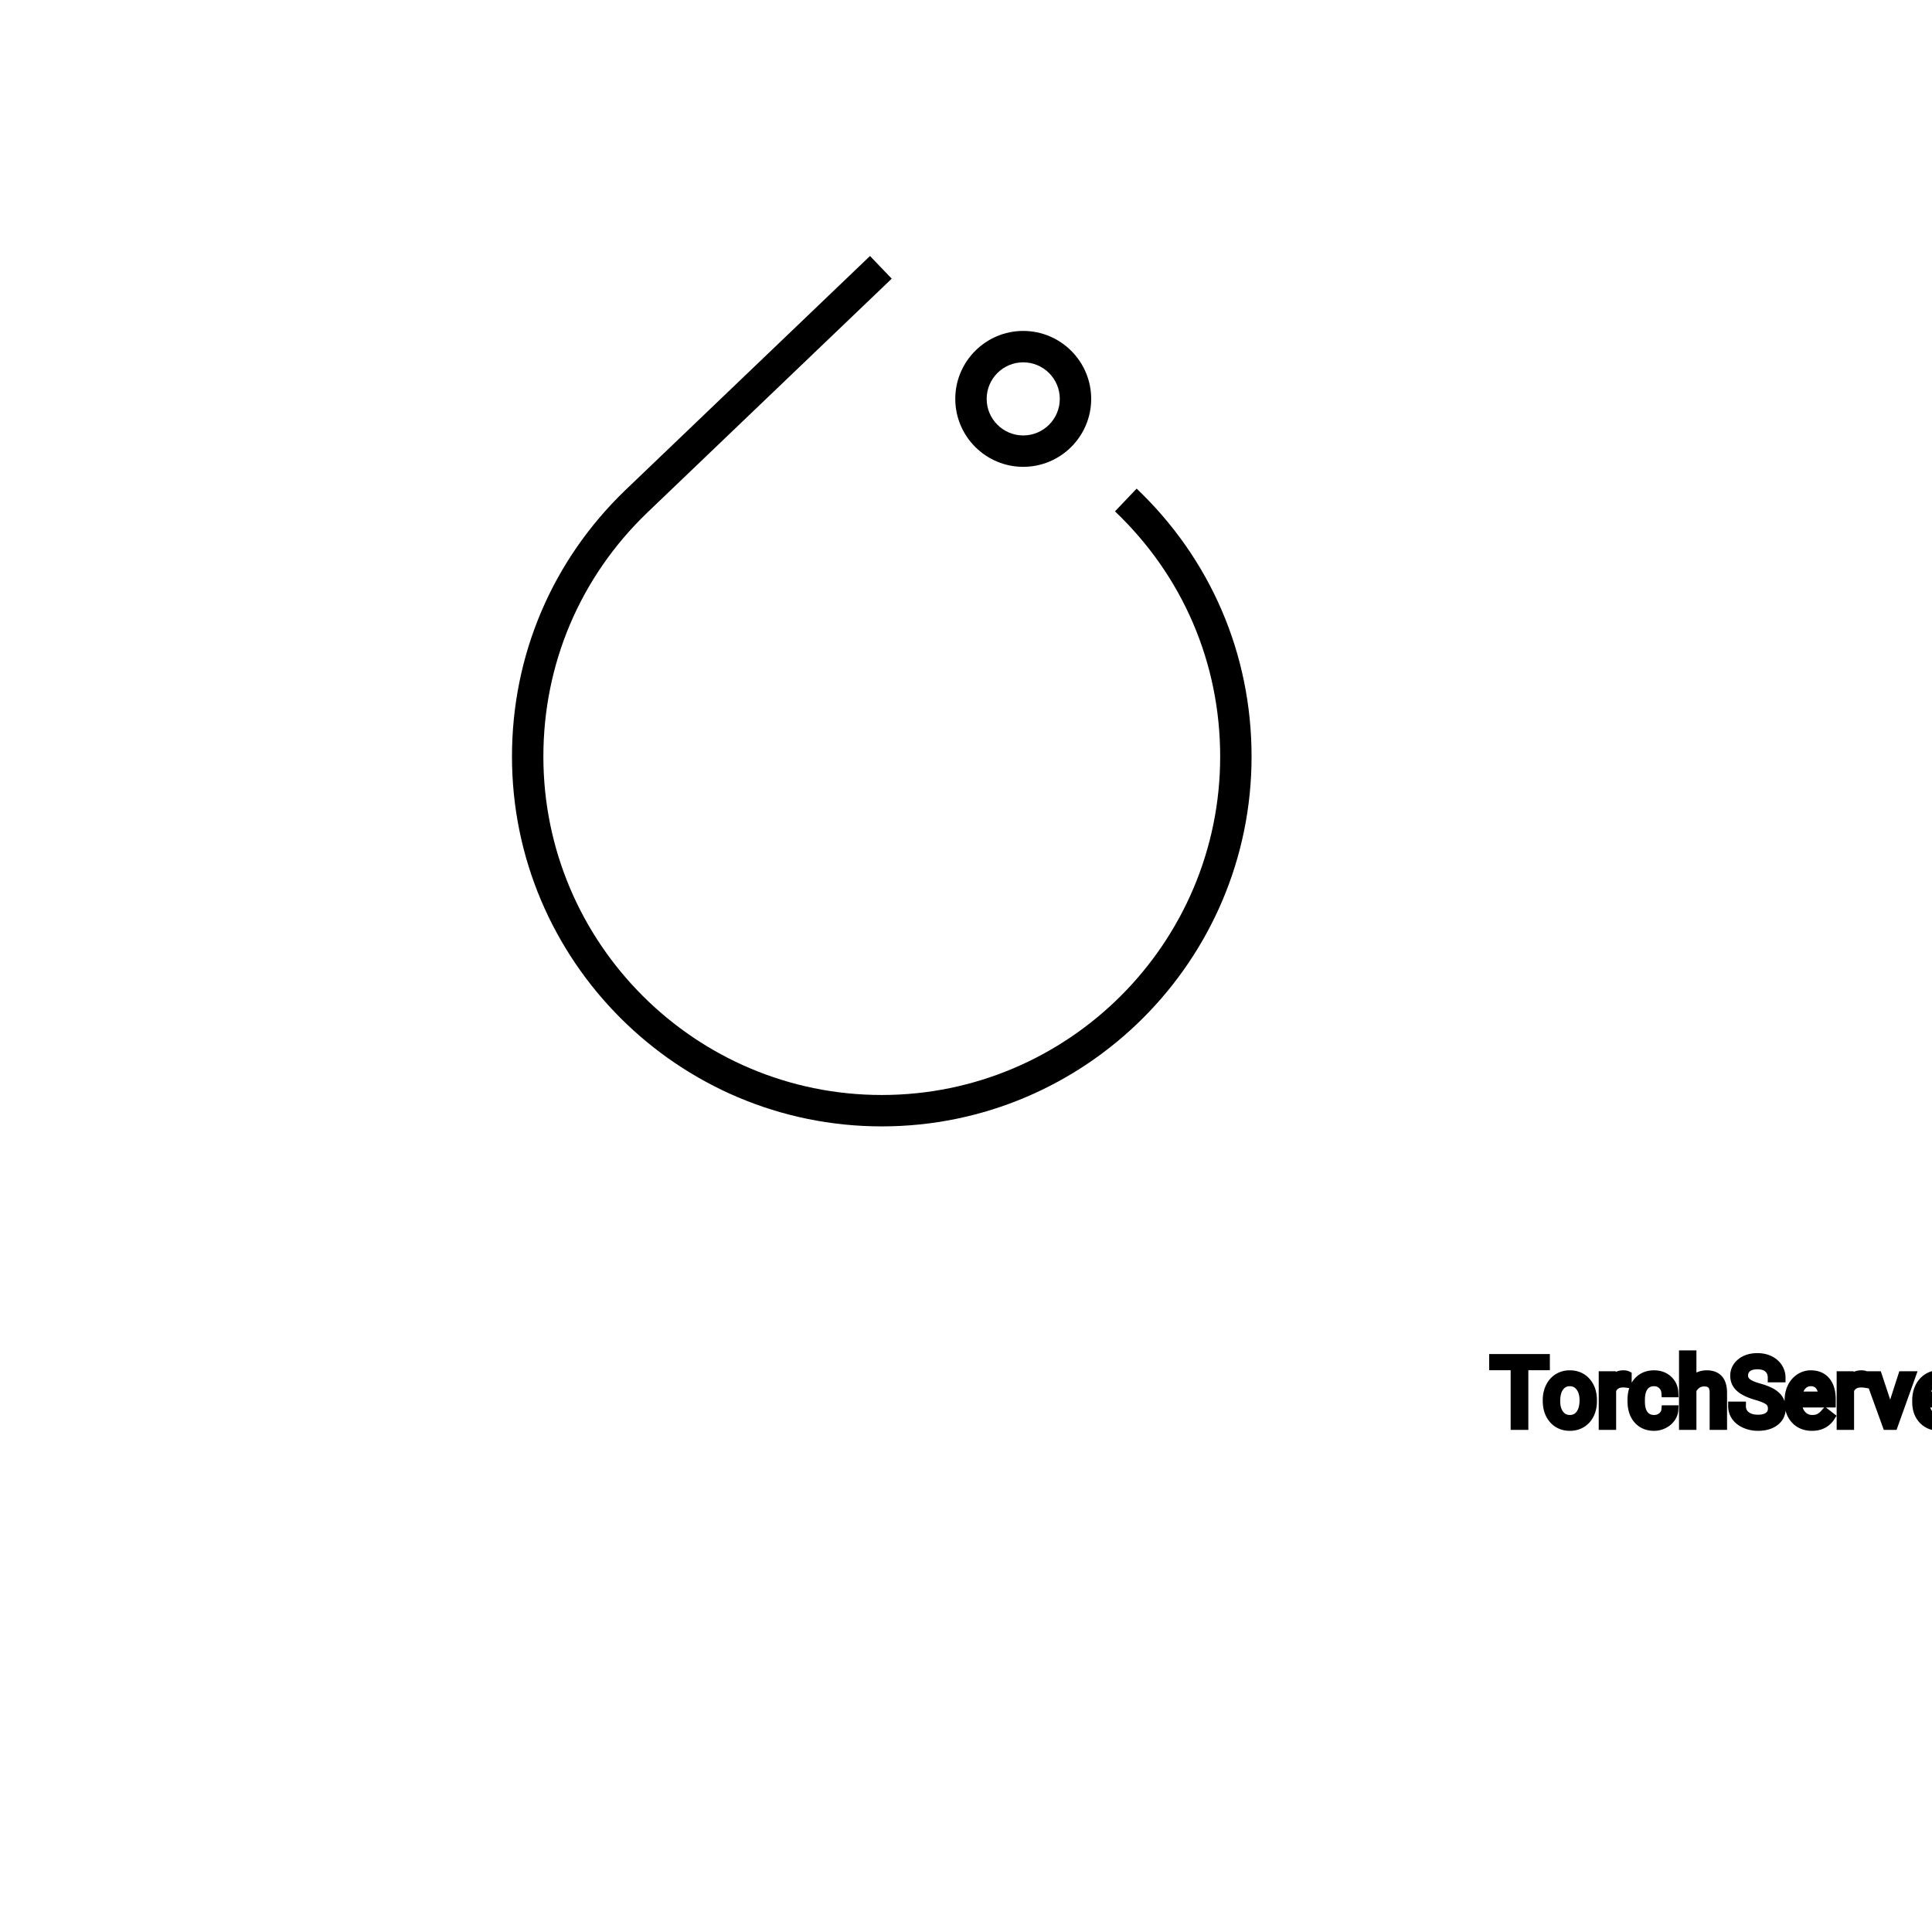 <?xml version="1.0" encoding="UTF-8"?>
<svg width="80px" height="80px" viewBox="0 0 80 80" version="1.1" xmlns="http://www.w3.org/2000/svg" xmlns:xlink="http://www.w3.org/1999/xlink">
    <title>Icon-Architecture/64/Arch_TorchServe_64</title>
    
    <g id="Icon-Architecture/64/Arch_TorchServe_64" stroke="none" stroke-width="1" fill="none" fill-rule="evenodd">
        
        <g id="Icon-Service/64/TorchServe_64" transform="translate(16, 8), scale(.65)" fill="#000000">
            <path d="M38.24,13.103 C38.24,14.387 39.285,15.432 40.569,15.432 C41.853,15.432 42.898,14.387 42.898,13.103 C42.898,11.819 41.853,10.774 40.569,10.774 C39.285,10.774 38.24,11.819 38.24,13.103 M36.24,13.103 C36.24,10.716 38.182,8.774 40.569,8.774 C42.956,8.774 44.898,10.716 44.898,13.103 C44.898,15.49 42.956,17.432 40.569,17.432 C38.182,17.432 36.24,15.49 36.24,13.103 M55.115,35.89 C55.115,48.88 44.547,59.448 31.557,59.448 C18.568,59.448 8,48.88 8,35.89 C8,29.441 10.555,23.422 15.196,18.941 L30.808,4 L32.191,5.445 L16.582,20.383 C12.339,24.48 10,29.989 10,35.89 C10,47.777 19.671,57.448 31.557,57.448 C43.444,57.448 53.115,47.777 53.115,35.89 C53.115,29.928 50.735,24.38 46.414,20.269 L47.793,18.82 C52.514,23.312 55.115,29.374 55.115,35.89" id="TorchServe-Icon_64_Squid"></path><g id="svgGroup" transform="translate(70.535, 74)" stroke-linecap="round" fill-rule="evenodd" font-size="9pt" stroke="#000" stroke-width="0.15mm" fill="#000" style="stroke:#000;stroke-width:0.15mm;fill:#000"><path d="M 18.313 1.468 L 17.748 1.468 A 0.977 0.977 0 0 0 17.715 1.206 A 0.711 0.711 0 0 0 17.502 0.86 Q 17.287 0.667 16.918 0.642 A 1.668 1.668 0 0 0 16.808 0.639 A 1.524 1.524 0 0 0 16.554 0.658 Q 16.42 0.681 16.311 0.73 A 0.734 0.734 0 0 0 16.159 0.822 A 0.595 0.595 0 0 0 15.929 1.258 A 0.845 0.845 0 0 0 15.926 1.33 Q 15.926 1.591 16.147 1.771 A 1.041 1.041 0 0 0 16.306 1.875 Q 16.526 1.996 16.9 2.101 A 5.485 5.485 0 0 1 17.21 2.197 Q 17.366 2.251 17.496 2.309 A 2.198 2.198 0 0 1 17.732 2.43 A 1.561 1.561 0 0 1 17.958 2.593 Q 18.084 2.704 18.166 2.832 A 0.965 0.965 0 0 1 18.177 2.851 A 0.999 0.999 0 0 1 18.308 3.221 A 1.299 1.299 0 0 1 18.322 3.416 A 1.071 1.071 0 0 1 18.241 3.84 Q 18.144 4.067 17.932 4.236 A 1.257 1.257 0 0 1 17.918 4.247 Q 17.555 4.526 16.974 4.555 A 2.759 2.759 0 0 1 16.837 4.559 Q 16.397 4.559 16.017 4.39 A 1.589 1.589 0 0 1 15.698 4.205 A 1.249 1.249 0 0 1 15.429 3.929 Q 15.223 3.636 15.223 3.264 L 15.788 3.264 A 0.841 0.841 0 0 0 15.834 3.549 A 0.716 0.716 0 0 0 16.074 3.875 Q 16.33 4.076 16.741 4.096 A 1.914 1.914 0 0 0 16.837 4.099 Q 17.129 4.099 17.332 4.02 A 0.752 0.752 0 0 0 17.52 3.917 A 0.579 0.579 0 0 0 17.753 3.498 A 0.768 0.768 0 0 0 17.757 3.422 A 0.716 0.716 0 0 0 17.728 3.215 A 0.544 0.544 0 0 0 17.537 2.937 A 1.04 1.04 0 0 0 17.388 2.842 Q 17.221 2.753 16.956 2.665 A 5.851 5.851 0 0 0 16.74 2.599 A 4.568 4.568 0 0 1 16.345 2.467 Q 15.919 2.301 15.687 2.087 A 1 1 0 0 1 15.418 1.695 A 1.023 1.023 0 0 1 15.357 1.339 A 1.02 1.02 0 0 1 15.688 0.569 A 1.318 1.318 0 0 1 15.76 0.505 Q 16.163 0.176 16.808 0.176 A 1.942 1.942 0 0 1 17.248 0.224 A 1.581 1.581 0 0 1 17.591 0.346 A 1.367 1.367 0 0 1 17.945 0.593 A 1.223 1.223 0 0 1 18.125 0.814 A 1.199 1.199 0 0 1 18.313 1.468 Z M 12.636 0 L 12.636 1.714 A 1.178 1.178 0 0 1 13.08 1.369 A 1.221 1.221 0 0 1 13.573 1.271 Q 14.578 1.271 14.587 2.405 L 14.587 4.5 L 14.045 4.5 L 14.045 2.402 A 1.224 1.224 0 0 0 14.03 2.216 Q 14.014 2.12 13.982 2.043 A 0.494 0.494 0 0 0 13.888 1.896 A 0.472 0.472 0 0 0 13.699 1.775 Q 13.623 1.748 13.529 1.738 A 1.106 1.106 0 0 0 13.409 1.731 Q 13.146 1.731 12.946 1.872 Q 12.747 2.013 12.636 2.241 L 12.636 4.5 L 12.094 4.5 L 12.094 0 L 12.636 0 Z M 10.972 3.501 L 11.484 3.501 A 0.955 0.955 0 0 1 11.352 3.934 A 1.181 1.181 0 0 1 11.297 4.02 A 1.219 1.219 0 0 1 10.891 4.383 A 1.446 1.446 0 0 1 10.835 4.412 A 1.331 1.331 0 0 1 10.225 4.559 A 1.564 1.564 0 0 1 9.76 4.493 A 1.226 1.226 0 0 1 9.195 4.126 Q 8.844 3.73 8.815 3.065 A 2.794 2.794 0 0 1 8.812 2.944 L 8.813 2.854 A 2.16 2.16 0 0 1 8.855 2.416 A 1.713 1.713 0 0 1 8.982 2.03 A 1.339 1.339 0 0 1 9.275 1.621 A 1.261 1.261 0 0 1 9.47 1.471 A 1.295 1.295 0 0 1 9.974 1.289 A 1.686 1.686 0 0 1 10.222 1.271 A 1.464 1.464 0 0 1 10.654 1.333 A 1.191 1.191 0 0 1 11.108 1.591 A 1.129 1.129 0 0 1 11.48 2.357 A 1.493 1.493 0 0 1 11.484 2.42 L 10.972 2.42 A 0.813 0.813 0 0 0 10.904 2.144 A 0.725 0.725 0 0 0 10.739 1.915 A 0.718 0.718 0 0 0 10.253 1.717 A 0.934 0.934 0 0 0 10.222 1.717 A 0.916 0.916 0 0 0 9.941 1.758 A 0.72 0.72 0 0 0 9.582 2.014 A 0.979 0.979 0 0 0 9.43 2.312 Q 9.354 2.549 9.354 2.874 L 9.354 2.977 Q 9.354 3.524 9.58 3.82 Q 9.806 4.116 10.225 4.116 A 0.781 0.781 0 0 0 10.731 3.94 A 0.672 0.672 0 0 0 10.894 3.753 A 0.609 0.609 0 0 0 10.972 3.501 Z M 3.299 0.234 L 3.299 0.697 L 1.928 0.697 L 1.928 4.5 L 1.368 4.5 L 1.368 0.697 L 0 0.697 L 0 0.234 L 3.299 0.234 Z M 18.82 3.003 L 18.82 2.903 Q 18.82 2.432 19 2.061 A 1.461 1.461 0 0 1 19.299 1.644 A 1.356 1.356 0 0 1 19.504 1.481 Q 19.828 1.271 20.206 1.271 A 1.503 1.503 0 0 1 20.615 1.324 A 1.093 1.093 0 0 1 21.167 1.679 A 1.33 1.33 0 0 1 21.413 2.138 Q 21.475 2.332 21.497 2.568 A 2.942 2.942 0 0 1 21.51 2.845 L 21.51 3.07 L 19.362 3.07 A 1.408 1.408 0 0 0 19.41 3.409 A 1.011 1.011 0 0 0 19.636 3.828 A 0.855 0.855 0 0 0 20.259 4.115 A 1.102 1.102 0 0 0 20.303 4.116 A 1.176 1.176 0 0 0 20.522 4.097 Q 20.661 4.07 20.773 4.008 A 0.737 0.737 0 0 0 20.789 3.999 A 1.218 1.218 0 0 0 21.128 3.7 A 1.384 1.384 0 0 0 21.138 3.688 L 21.469 3.946 A 1.284 1.284 0 0 1 20.536 4.541 A 1.833 1.833 0 0 1 20.273 4.559 A 1.596 1.596 0 0 1 19.773 4.483 A 1.316 1.316 0 0 1 19.225 4.135 A 1.424 1.424 0 0 1 18.862 3.428 A 2.069 2.069 0 0 1 18.82 3.003 Z M 26.95 3.003 L 26.95 2.903 Q 26.95 2.432 27.13 2.061 A 1.461 1.461 0 0 1 27.429 1.644 A 1.356 1.356 0 0 1 27.634 1.481 Q 27.958 1.271 28.336 1.271 A 1.503 1.503 0 0 1 28.745 1.324 A 1.093 1.093 0 0 1 29.297 1.679 A 1.33 1.33 0 0 1 29.543 2.138 Q 29.605 2.332 29.627 2.568 A 2.942 2.942 0 0 1 29.64 2.845 L 29.64 3.07 L 27.492 3.07 A 1.408 1.408 0 0 0 27.54 3.409 A 1.011 1.011 0 0 0 27.766 3.828 A 0.855 0.855 0 0 0 28.389 4.115 A 1.102 1.102 0 0 0 28.433 4.116 A 1.176 1.176 0 0 0 28.651 4.097 Q 28.791 4.07 28.903 4.008 A 0.737 0.737 0 0 0 28.919 3.999 A 1.218 1.218 0 0 0 29.258 3.7 A 1.384 1.384 0 0 0 29.268 3.688 L 29.599 3.946 A 1.284 1.284 0 0 1 28.665 4.541 A 1.833 1.833 0 0 1 28.403 4.559 A 1.596 1.596 0 0 1 27.903 4.483 A 1.316 1.316 0 0 1 27.354 4.135 A 1.424 1.424 0 0 1 26.992 3.428 A 2.069 2.069 0 0 1 26.95 3.003 Z M 24.46 1.33 L 25.266 3.765 L 26.051 1.33 L 26.604 1.33 L 25.468 4.5 L 25.055 4.5 L 23.906 1.33 L 24.46 1.33 Z M 3.413 2.924 L 3.413 2.886 A 2.038 2.038 0 0 1 3.471 2.391 A 1.715 1.715 0 0 1 3.596 2.048 Q 3.779 1.676 4.106 1.474 A 1.358 1.358 0 0 1 4.736 1.275 A 1.66 1.66 0 0 1 4.852 1.271 A 1.518 1.518 0 0 1 5.354 1.351 A 1.291 1.291 0 0 1 5.899 1.72 A 1.526 1.526 0 0 1 6.245 2.406 A 2.248 2.248 0 0 1 6.299 2.912 L 6.299 2.95 A 2.076 2.076 0 0 1 6.246 3.428 A 1.718 1.718 0 0 1 6.122 3.781 A 1.371 1.371 0 0 1 5.77 4.241 A 1.334 1.334 0 0 1 5.615 4.354 A 1.364 1.364 0 0 1 5.002 4.553 A 1.686 1.686 0 0 1 4.857 4.559 A 1.508 1.508 0 0 1 4.357 4.479 A 1.292 1.292 0 0 1 3.813 4.11 Q 3.413 3.662 3.413 2.924 Z M 8.511 1.313 L 8.511 1.816 A 1.501 1.501 0 0 0 8.349 1.799 A 1.855 1.855 0 0 0 8.244 1.796 A 0.958 0.958 0 0 0 7.958 1.836 Q 7.666 1.927 7.531 2.225 A 0.963 0.963 0 0 0 7.521 2.25 L 7.521 4.5 L 6.979 4.5 L 6.979 1.33 L 7.506 1.33 L 7.515 1.696 A 0.961 0.961 0 0 1 7.746 1.437 Q 7.965 1.271 8.271 1.271 A 0.99 0.99 0 0 1 8.353 1.275 Q 8.452 1.283 8.511 1.313 Z M 23.669 1.313 L 23.669 1.816 A 1.501 1.501 0 0 0 23.507 1.799 A 1.855 1.855 0 0 0 23.402 1.796 A 0.958 0.958 0 0 0 23.116 1.836 Q 22.825 1.927 22.689 2.225 A 0.963 0.963 0 0 0 22.679 2.25 L 22.679 4.5 L 22.137 4.5 L 22.137 1.33 L 22.664 1.33 L 22.673 1.696 A 0.961 0.961 0 0 1 22.904 1.437 Q 23.123 1.271 23.429 1.271 A 0.99 0.99 0 0 1 23.512 1.275 Q 23.61 1.283 23.669 1.313 Z M 4.121 3.673 A 1.03 1.03 0 0 0 4.203 3.797 Q 4.447 4.116 4.857 4.116 Q 5.271 4.116 5.514 3.792 Q 5.757 3.469 5.757 2.886 A 1.792 1.792 0 0 0 5.723 2.526 Q 5.678 2.306 5.573 2.133 A 1.057 1.057 0 0 0 5.509 2.041 A 0.821 0.821 0 0 0 5.233 1.804 Q 5.064 1.717 4.852 1.717 A 0.813 0.813 0 0 0 4.5 1.791 Q 4.338 1.868 4.214 2.023 A 1.01 1.01 0 0 0 4.204 2.036 A 1.059 1.059 0 0 0 4.036 2.368 Q 3.99 2.515 3.971 2.693 A 2.451 2.451 0 0 0 3.958 2.95 Q 3.958 3.381 4.121 3.673 Z M 19.38 2.625 L 20.968 2.625 L 20.968 2.584 A 1.489 1.489 0 0 0 20.932 2.327 Q 20.899 2.186 20.837 2.074 A 0.753 0.753 0 0 0 20.745 1.944 A 0.655 0.655 0 0 0 20.309 1.722 A 0.926 0.926 0 0 0 20.206 1.717 Q 19.878 1.717 19.655 1.956 Q 19.46 2.165 19.395 2.524 A 1.827 1.827 0 0 0 19.38 2.625 Z M 27.51 2.625 L 29.098 2.625 L 29.098 2.584 A 1.489 1.489 0 0 0 29.062 2.327 Q 29.029 2.186 28.967 2.074 A 0.753 0.753 0 0 0 28.875 1.944 A 0.655 0.655 0 0 0 28.439 1.722 A 0.926 0.926 0 0 0 28.336 1.717 Q 28.008 1.717 27.785 1.956 Q 27.589 2.165 27.525 2.524 A 1.827 1.827 0 0 0 27.51 2.625 Z" vector-effect="non-scaling-stroke"/></g>
        </g>
    </g>
</svg>